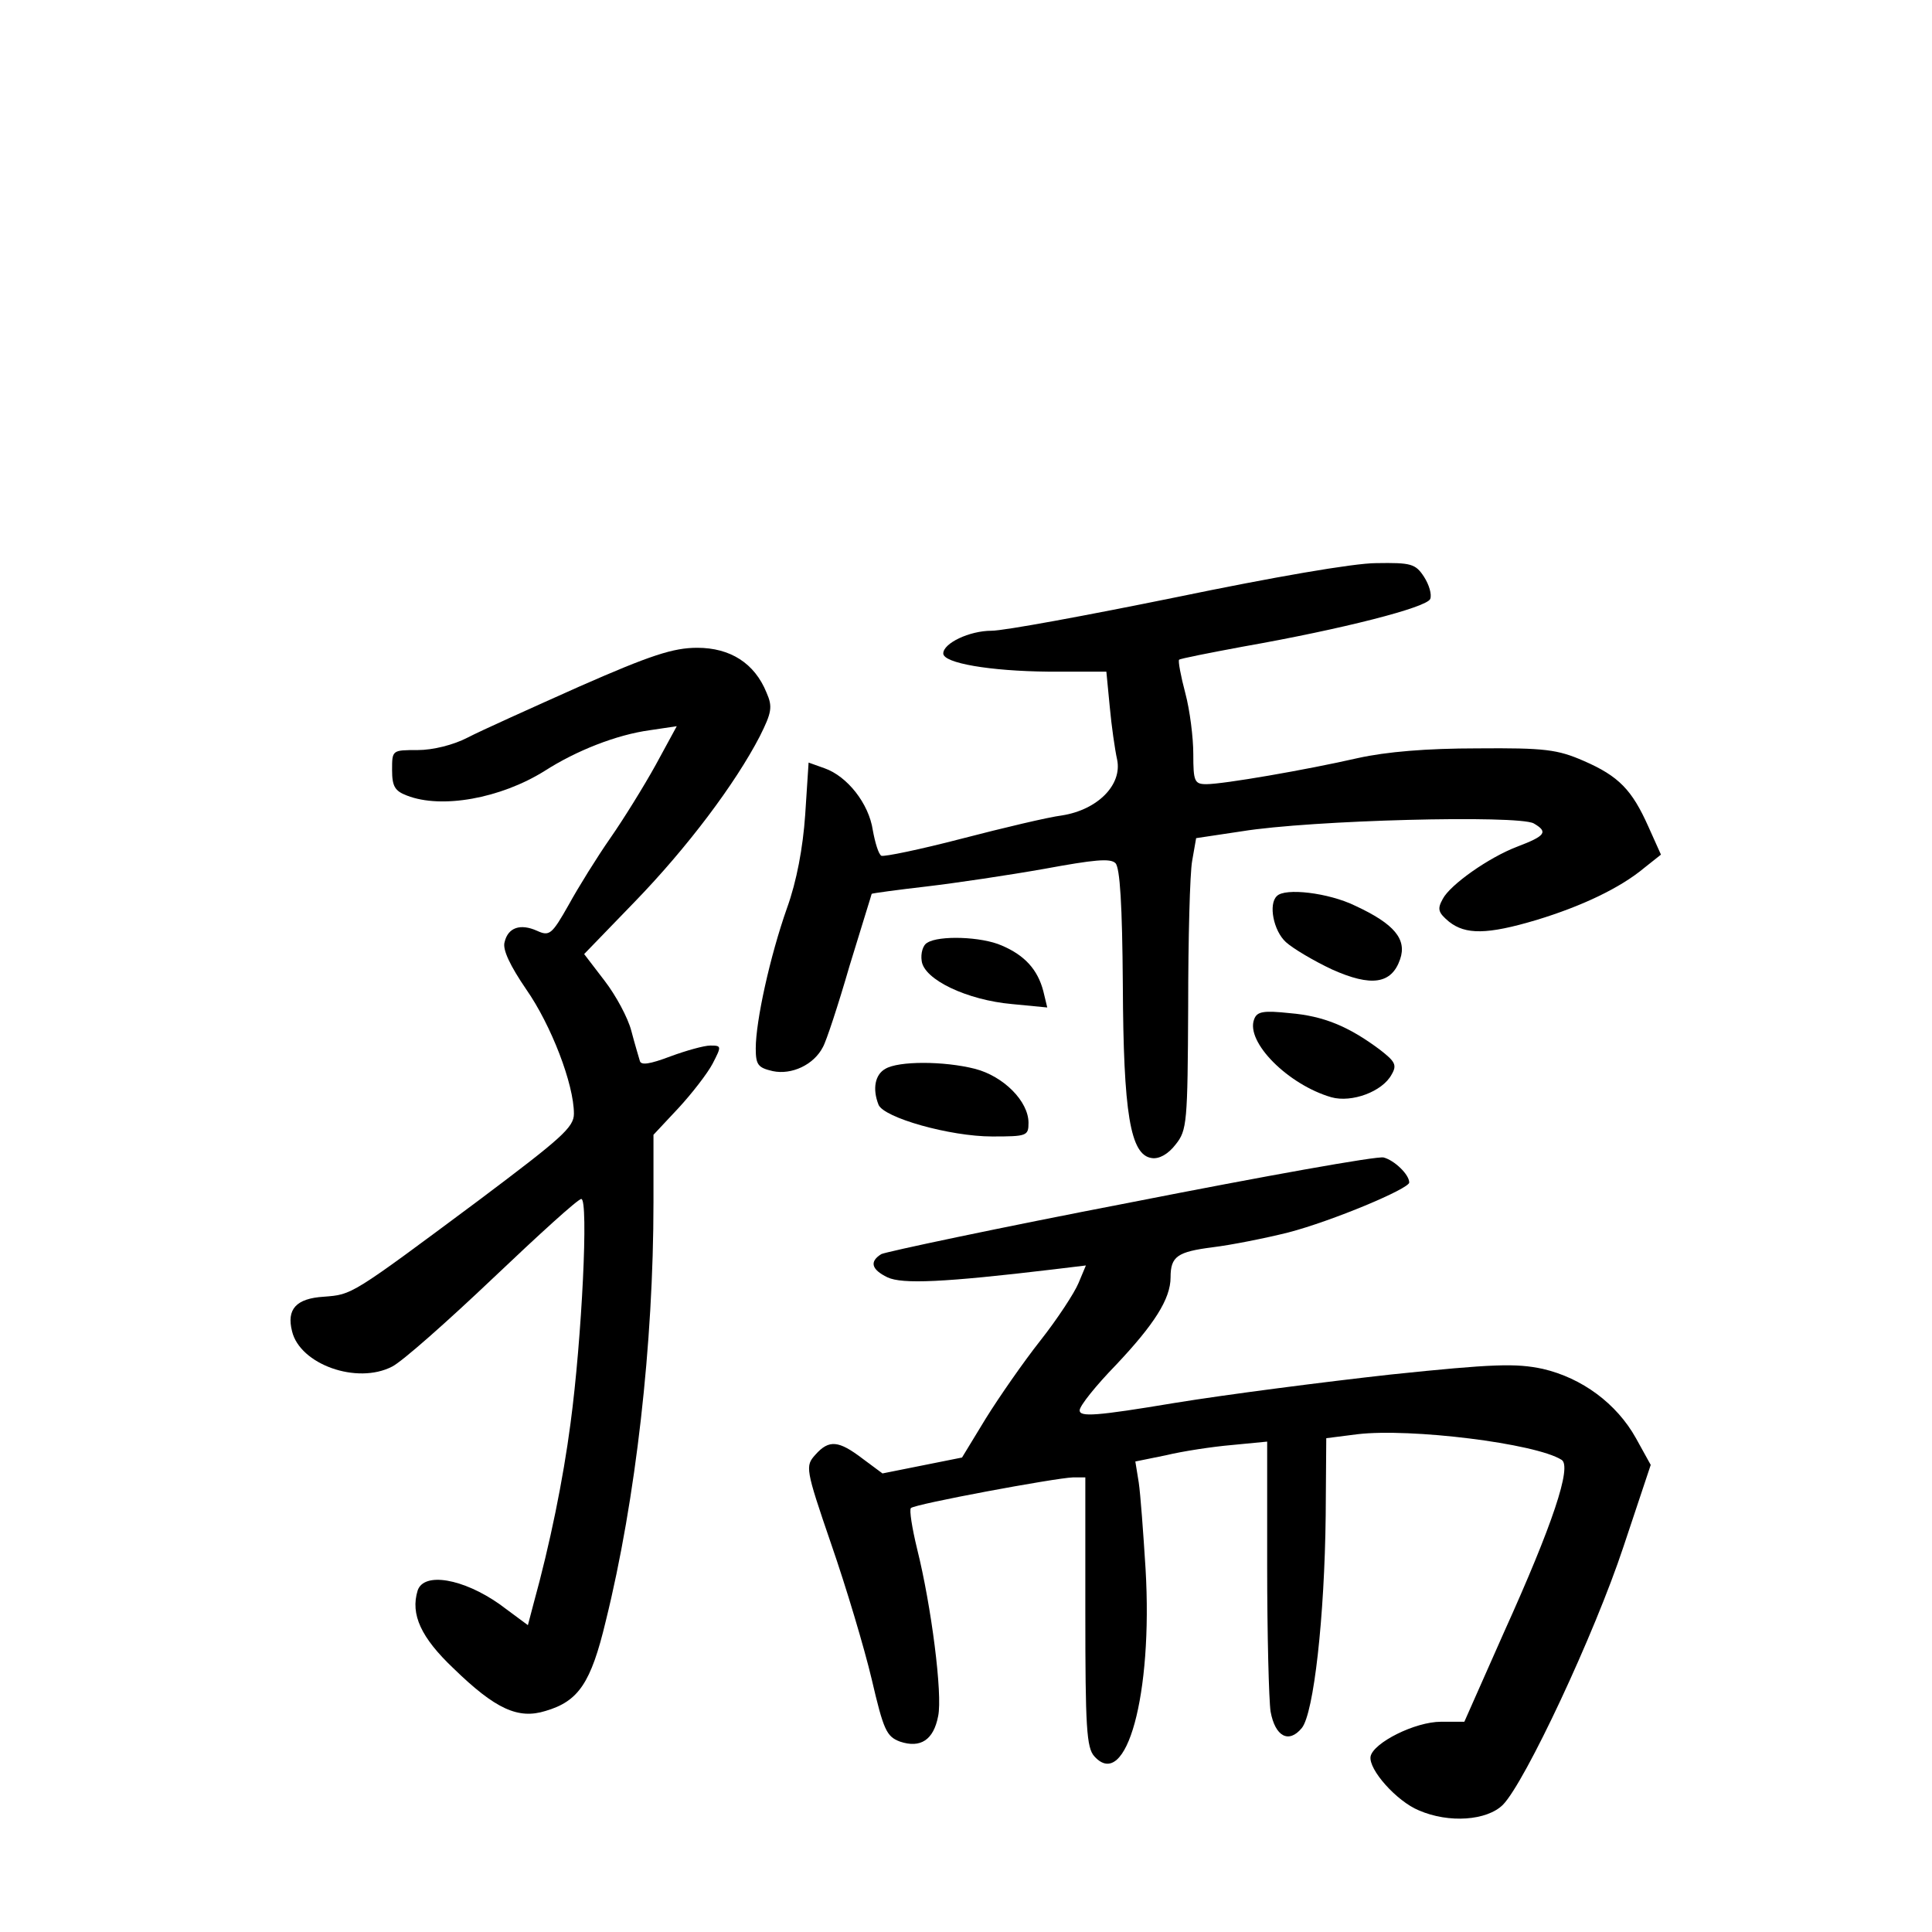 <?xml version="1.0" standalone="no"?>
<!DOCTYPE svg PUBLIC "-//W3C//DTD SVG 20010904//EN"
 "http://www.w3.org/TR/2001/REC-SVG-20010904/DTD/svg10.dtd">
<svg version="1.0" xmlns="http://www.w3.org/2000/svg"
 width="340pt" height="340pt" viewBox="0 0 340 340"
 preserveAspectRatio="xMidYMid meet">
<g transform="translate(0,340) scale(0.1,-0.1)"
fill="#000000" stroke="none">
<path d="M2070 2349 c-157 -32 -303 -59 -325 -59 -39 0 -85 -22 -85 -40 0 -17
82 -31 185 -32 l102 0 6 -62 c3 -33 9 -75 13 -93 9 -44 -34 -88 -97 -98 -24
-3 -104 -22 -177 -41 -73 -19 -136 -32 -141 -30 -5 3 -11 23 -15 45 -7 47 -45
95 -85 109 l-28 10 -6 -92 c-4 -58 -15 -117 -32 -164 -30 -85 -55 -199 -55
-247 0 -29 4 -34 30 -40 33 -7 72 11 88 42 6 10 27 74 47 143 21 69 39 126 39
127 1 1 45 7 97 13 51 6 145 20 207 31 87 16 116 19 125 10 8 -8 12 -74 13
-214 1 -226 13 -300 51 -305 13 -2 29 7 42 24 20 25 21 38 22 243 0 119 3 234
7 256 l7 40 80 12 c123 20 486 29 514 14 26 -15 21 -22 -29 -41 -50 -19 -118
-67 -131 -92 -10 -18 -8 -24 11 -40 29 -23 67 -23 154 3 79 24 147 56 190 92
l29 23 -22 49 c-29 65 -52 89 -114 116 -46 20 -68 23 -187 22 -90 0 -160 -6
-210 -17 -92 -21 -237 -46 -267 -46 -21 0 -23 5 -23 53 0 29 -6 77 -14 107 -8
30 -13 57 -11 59 2 2 53 12 112 23 176 31 324 69 330 84 3 8 -2 25 -11 39 -15
23 -23 25 -84 24 -40 0 -183 -25 -352 -60z"/>
<path d="M1020 2192 c-85 -38 -174 -78 -197 -90 -25 -13 -61 -22 -88 -22 -45
0 -45 0 -45 -35 0 -29 5 -37 26 -45 61 -24 165 -5 242 43 56 36 127 64 186 72
l47 7 -37 -68 c-21 -38 -57 -96 -80 -129 -23 -33 -56 -86 -73 -117 -30 -53
-34 -56 -56 -46 -29 13 -51 6 -57 -20 -4 -13 10 -42 38 -83 44 -63 84 -167 84
-219 0 -24 -22 -43 -167 -152 -227 -169 -223 -166 -273 -170 -49 -3 -66 -22
-56 -61 14 -58 114 -94 176 -62 18 9 98 80 178 156 80 76 149 139 155 139 13
0 1 -246 -19 -395 -13 -99 -36 -212 -65 -317 l-10 -38 -50 37 c-64 45 -133 57
-144 24 -13 -42 6 -83 63 -137 74 -72 114 -90 162 -75 58 17 80 49 106 158 53
214 84 489 84 737 l0 119 44 47 c24 26 51 61 60 78 16 31 16 32 -4 32 -11 0
-43 -9 -70 -19 -37 -14 -52 -16 -54 -8 -2 7 -9 30 -15 53 -6 23 -27 62 -47 88
l-36 47 89 92 c93 96 177 208 220 291 21 42 23 52 12 77 -21 52 -64 79 -122
79 -42 0 -82 -13 -207 -68z"/>
<path d="M2247 1823 c-15 -14 -6 -61 16 -81 12 -11 49 -33 81 -48 69 -31 105
-26 120 18 12 35 -10 62 -79 94 -47 23 -124 32 -138 17z"/>
<path d="M1632 1741 c-8 -4 -12 -19 -10 -32 4 -33 80 -69 159 -76 l62 -6 -7
29 c-10 38 -33 63 -73 80 -36 16 -111 18 -131 5z"/>
<path d="M2207 1606 c-15 -40 60 -115 136 -137 36 -10 90 10 106 40 10 17 6
23 -21 44 -55 41 -99 59 -158 64 -47 5 -58 3 -63 -11z"/>
<path d="M1558 1519 c-18 -10 -23 -35 -12 -63 9 -23 126 -56 200 -56 61 0 64
1 64 24 0 38 -44 82 -94 95 -55 14 -135 14 -158 0z"/>
<path d="M1990 1284 c-234 -45 -431 -87 -439 -91 -21 -13 -18 -27 11 -41 26
-12 98 -9 291 14 l58 7 -13 -31 c-7 -17 -37 -63 -67 -101 -30 -38 -73 -100
-96 -137 l-42 -69 -70 -14 -70 -14 -35 26 c-42 32 -59 34 -83 7 -18 -20 -18
-24 28 -158 26 -75 58 -182 71 -237 21 -90 26 -101 50 -110 36 -12 59 3 67 45
8 38 -12 194 -37 294 -9 37 -14 69 -11 72 6 7 254 53 285 54 l22 0 0 -237 c0
-202 2 -239 16 -254 56 -62 103 109 90 330 -4 64 -9 132 -12 152 l-6 37 54 11
c29 7 81 15 116 18 l62 6 0 -219 c0 -120 3 -236 6 -256 8 -44 32 -57 55 -29
21 26 40 195 42 374 l1 136 55 7 c93 11 313 -16 359 -45 19 -11 -16 -115 -101
-303 l-70 -158 -41 0 c-46 0 -119 -37 -124 -61 -4 -23 46 -79 85 -95 53 -23
120 -18 148 10 39 40 161 300 212 454 l48 144 -26 47 c-34 61 -95 106 -164
122 -47 10 -86 9 -268 -10 -117 -13 -288 -35 -380 -50 -138 -23 -167 -25 -167
-13 0 8 29 44 64 80 67 71 96 116 96 154 0 37 12 45 74 53 33 4 93 16 133 26
77 20 213 77 213 88 0 14 -26 39 -45 44 -11 3 -211 -33 -445 -79z"/>
</g>
</svg>
